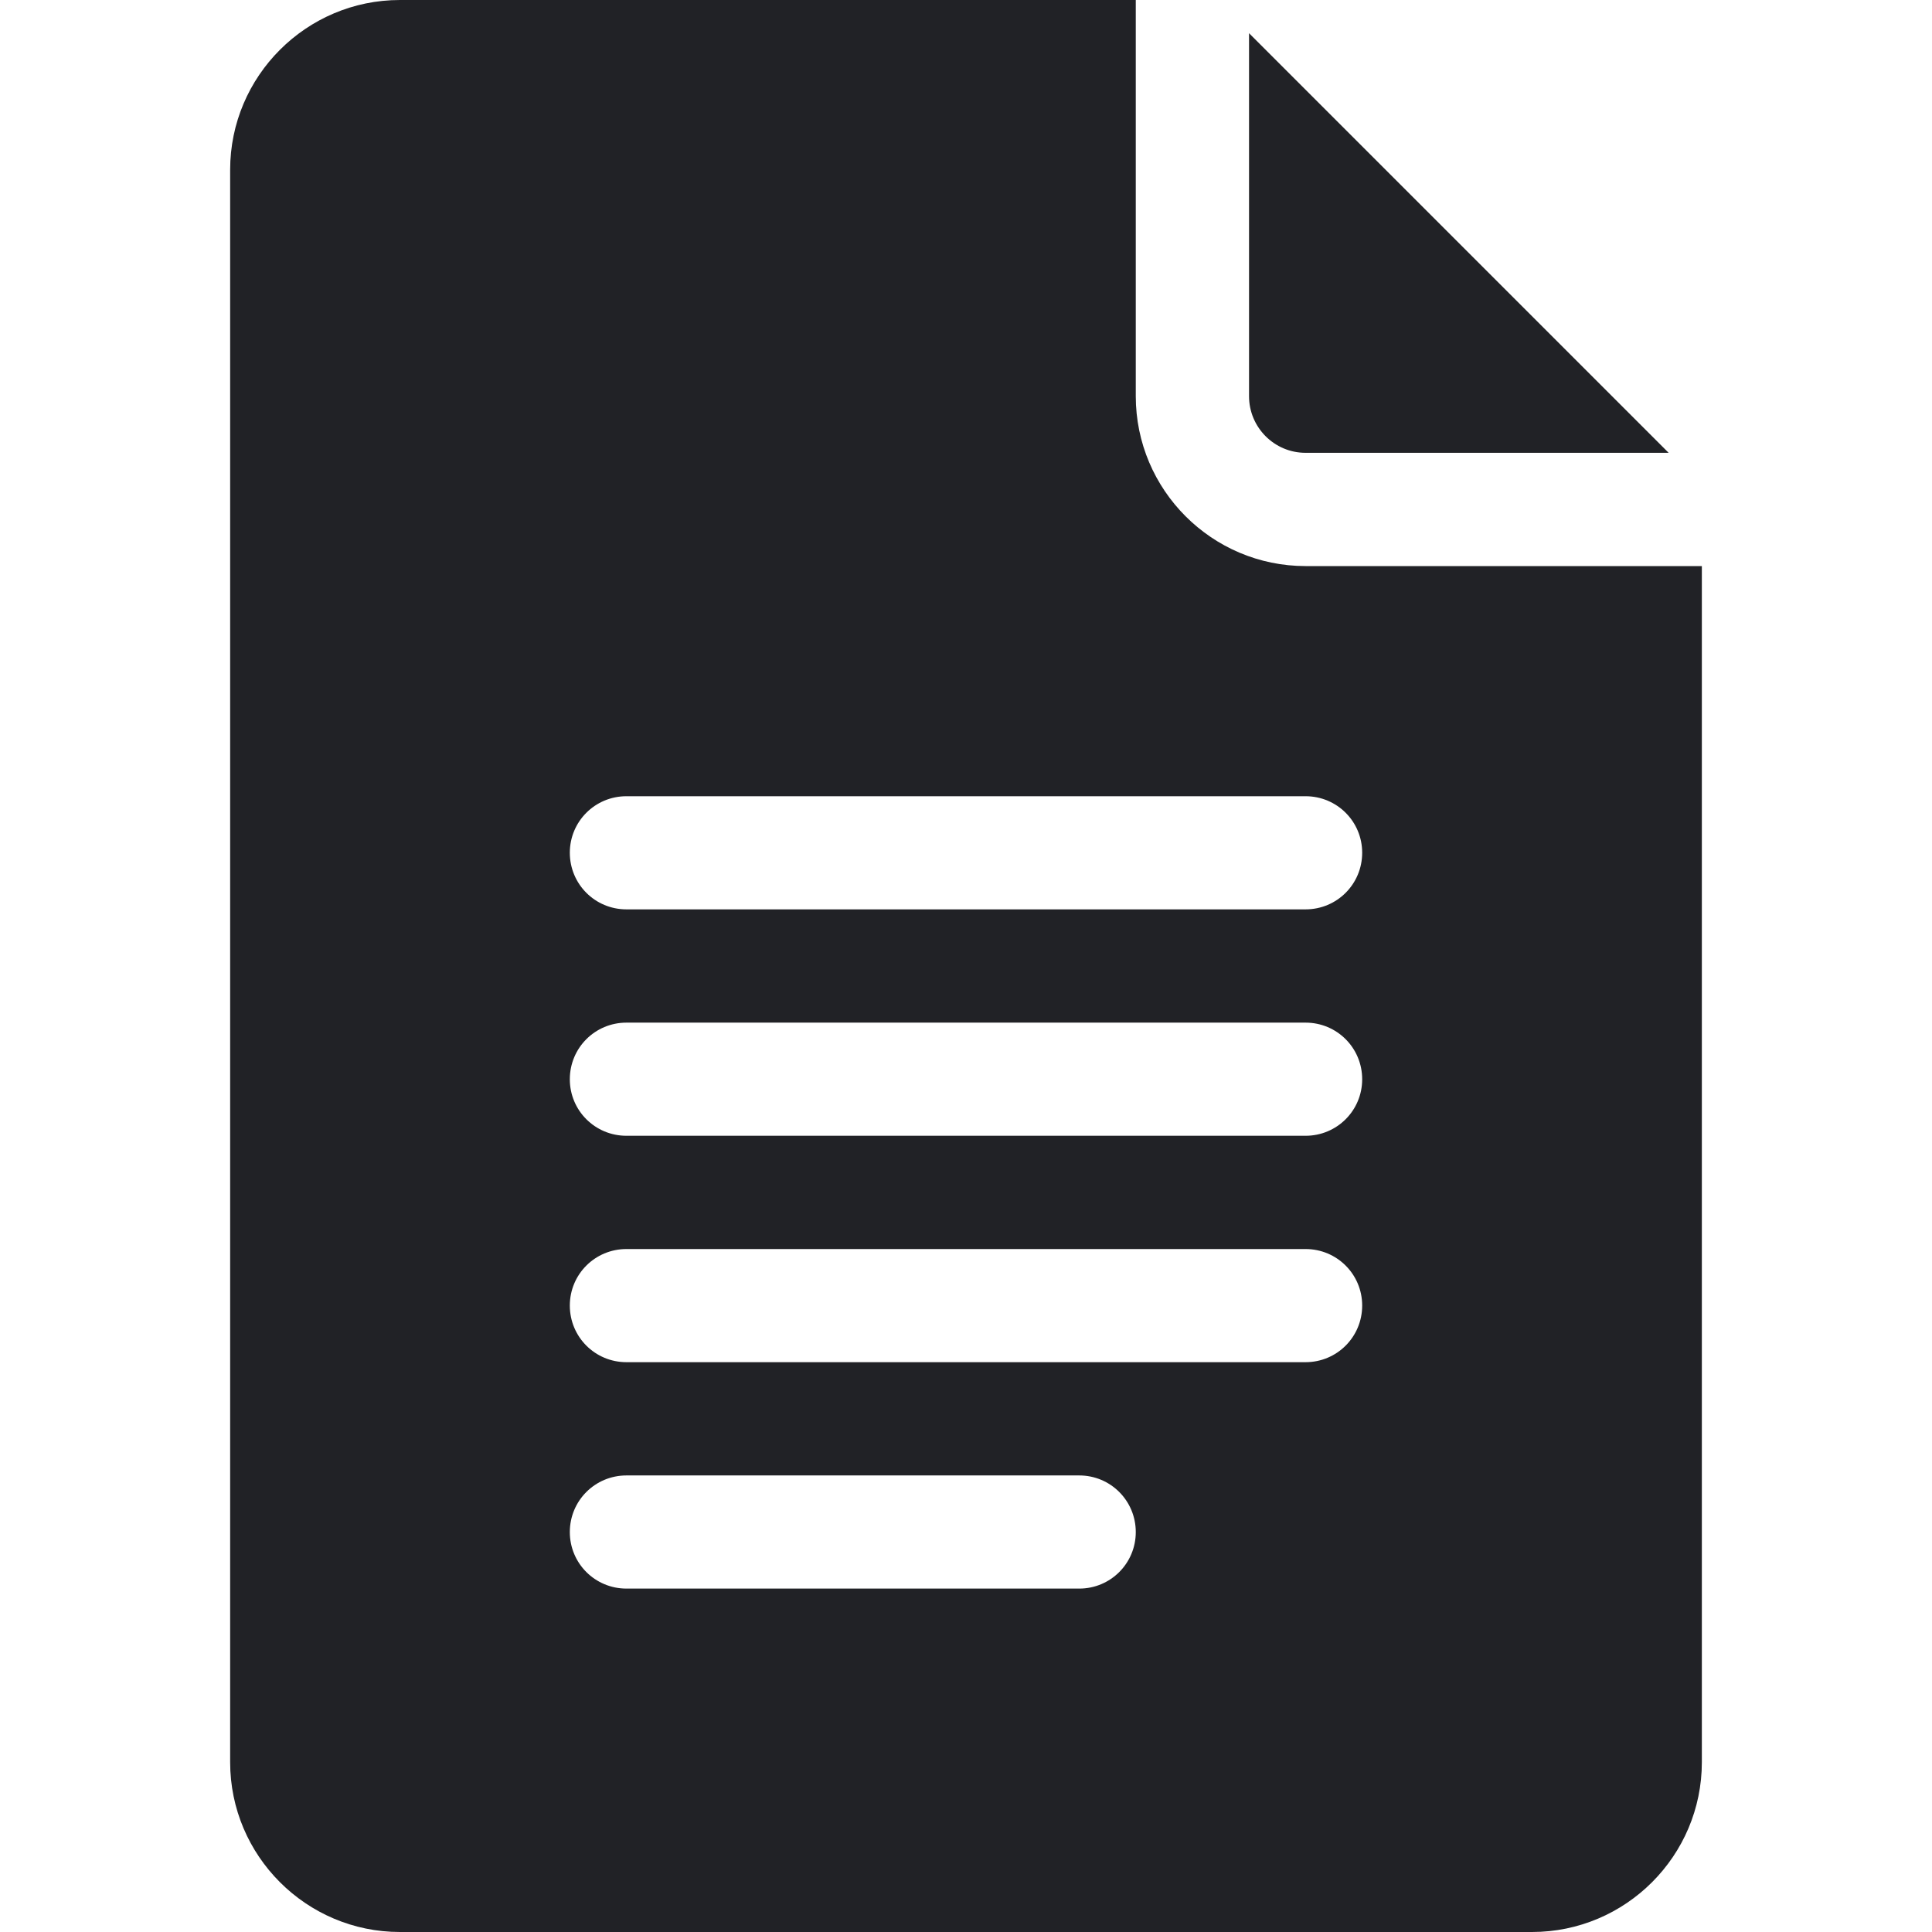 <svg width="16" height="16" viewBox="0 0 16 16" fill="none" xmlns="http://www.w3.org/2000/svg">
<path d="M3.312 16H12.688C13.463 16 14.094 15.369 14.094 14.594V4.688H10.812C10.037 4.688 9.406 4.057 9.406 3.281V0H3.312C2.537 0 1.906 0.631 1.906 1.406V14.594C1.906 15.369 2.537 16 3.312 16ZM5.188 6.594H10.812C11.072 6.594 11.281 6.803 11.281 7.062C11.281 7.322 11.072 7.531 10.812 7.531H5.188C4.928 7.531 4.719 7.322 4.719 7.062C4.719 6.803 4.928 6.594 5.188 6.594ZM5.188 8.469H10.812C11.072 8.469 11.281 8.678 11.281 8.938C11.281 9.197 11.072 9.406 10.812 9.406H5.188C4.928 9.406 4.719 9.197 4.719 8.938C4.719 8.678 4.928 8.469 5.188 8.469ZM5.188 10.344H10.812C11.072 10.344 11.281 10.553 11.281 10.812C11.281 11.072 11.072 11.281 10.812 11.281H5.188C4.928 11.281 4.719 11.072 4.719 10.812C4.719 10.553 4.928 10.344 5.188 10.344ZM5.188 12.219H8.938C9.197 12.219 9.406 12.428 9.406 12.688C9.406 12.947 9.197 13.156 8.938 13.156H5.188C4.928 13.156 4.719 12.947 4.719 12.688C4.719 12.428 4.928 12.219 5.188 12.219Z" fill="#212226"/>
<path d="M10.812 3.75H13.819L10.344 0.275V3.281C10.344 3.54 10.554 3.75 10.812 3.75Z" fill="#212226"/>
</svg>
